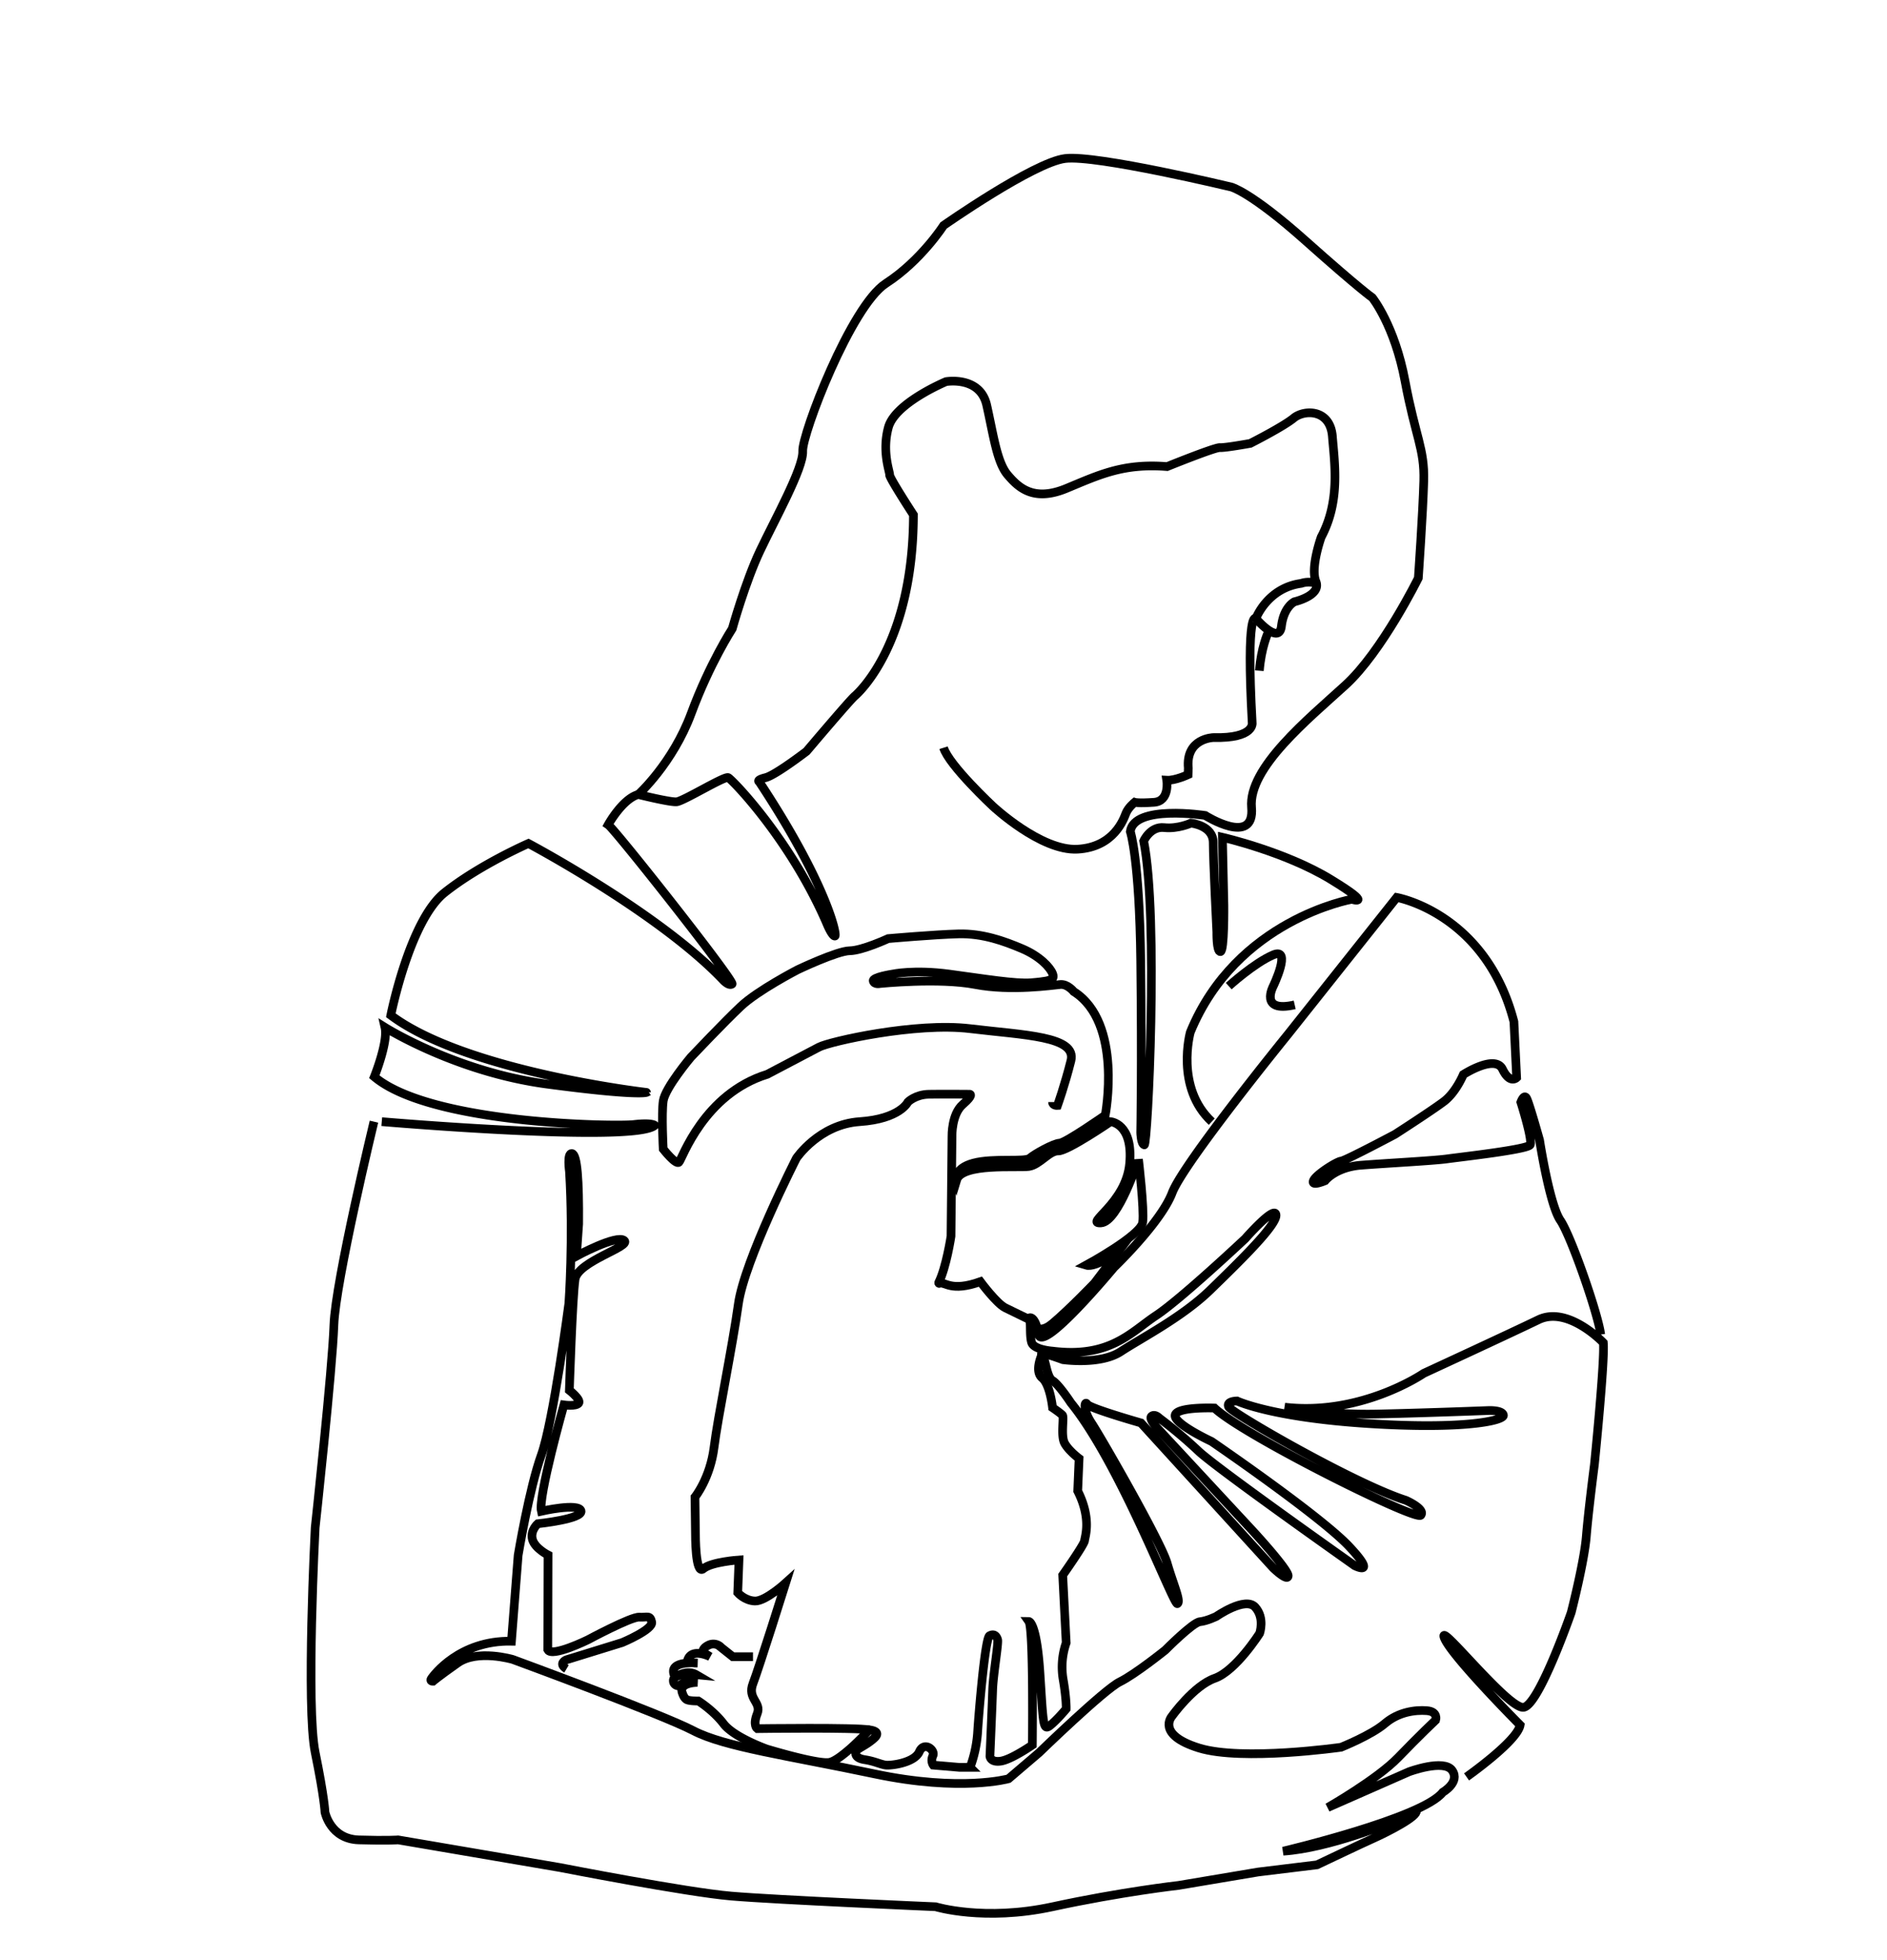 <svg xmlns="http://www.w3.org/2000/svg" viewBox="0 0 1521.9 1580.5"><defs><style>.cls-1{fill:none;stroke:#000;stroke-miterlimit:10;stroke-width:7px;}</style></defs><title>carrier</title><g id="carrier"><path class="cls-1" d="M301.6,904.4s-31.1,128.6-32.3,164-15.1,163.3-15.1,163.3-7.5,144.6,0,181.3,7.9,48.2,7.9,48.2,4.3,21.6,27.3,22.3,31.7,0,31.7,0l130.6,22.3s101.7,19.9,138.1,23,164.8,8.6,164.8,8.6,39,12,94.3,0,101.6-17.2,101.6-17.2l64.2-10.8,47.5-5.8s39.8-18.9,44.3-20.8,31-14.4,35.3-20.9-18.8,7-18.8,7-51,21.3-88.1,23.7c0,0,112.6-26.6,128.7-47.5,0,0,14.2-8.1,7.6-17.6s-34.9,1.1-34.9,1.1l-65.5,28.8s39.7-22.6,56.8-40.3,30.3-30.2,30.3-30.2,2.2-6.9-7.2-7.6-22.8,1-33.8,10.4-35.3,19.1-35.3,19.1-79.8,11.4-114.6.6-21.9-25.5-21.9-25.5,17.5-24.7,34.6-30.7,36.2-36.2,36.2-36.2,4.4-12.4-3.6-21.2-31.3,7.5-31.3,7.5-7.5,3.7-13.3,4.3-27.9,22.9-27.9,22.9-24.1,19.4-36.7,25.6-65.1,57.1-65.1,57.1l-24.6,21s-38.3,10.8-108-3.9-121.1-21.7-146.3-34.9S413.5,1338,413.5,1338s-28.4-8.4-44.3,2.8-20,14.8-20,14.8-2.9.1-1.2-2.3,22.4-30.8,64.5-30l5.4-69.3s9-54,18.7-80.9,22.2-122.2,22.2-122.2,3.8-52.3.5-106.3c0,0-2.2-15.2,2-14.5s5.7,21.5,5.4,56.8l-1.8,25.9s32.3-17.5,38.5-12.6-37.4,16.7-39.6,31.3-4.6,89.5-4.6,89.5,9.7,7.6,7.5,10.4-11.9,1.4-11.9,1.4-20.9,74-18.2,85.7c0,0,30.2-6.9,32-.3s-34.9,10.4-34.9,10.4-6.2,5.4-4.3,12.6,12.6,12.6,12.6,12.6l-.2,76.4c3.2,6.3,32.3-8,32.3-8s34.8-18.7,41.4-18.3,8.8-2,10.1,4-23.8,16.5-23.8,16.5l-45.3,14s-6.6,3,.4,7.2"/><path class="cls-1" d="M307.9,904.4s204,17.5,220.2,3c0,0-2.2-2.4-16.9-.7s-163.7-.1-209.3-38.5c0,0,11.3-28.1,8.6-39.8,0,0,57.1,35.9,130.7,45.7s80.2,6.7,80.2,6.7S375.7,864,315.2,818.6c0,0,15.2-76.5,43.4-98.9s67.6-39.6,67.6-39.6,105.4,55.9,157,110.1c0,0,4.6,5.1,7.2,3.2S496,668.7,490.5,665c0,0,11.5-20.9,24.3-24.4,0,0,25.3,6.3,30.8,5.9s38.6-20.9,41.7-19.5,51.1,50.7,80.3,119.4c0,0,3.8,8.7,5.8,8.3s-6.6-42-61.1-124.4c0,0-2.8-1.3,5.2-3.3s33-21.2,33-21.2,34.7-41,38.8-44.5,47.2-43.4,47.4-146.2c0,0-19.5-29.9-19.2-32.2s-6.4-18.5-1-38.3S763,307.7,763,307.7s27.4-4.8,32.8,19,8.2,46,16.9,56.2,20.8,21.9,47.4,10.9,45.7-20.4,81.2-17.6c0,0,38.5-15.6,42.6-15.3s24.5-3.4,24.5-3.4,26.5-13.4,35-20.4,29.4-7.4,31.2,14.8,6.4,52.3-9,81.1c0,0-8.9,24.6-4.3,35.9s-17.3,16.3-17.3,16.3-8.6,4-10.5,19.7-20.6-6.2-20.6-6.2,9.1-24.5,36.4-28.3a20,20,0,0,1,9.7-.7"/><path class="cls-1" d="M1022.5,510.6s-5.3,11.5-6.8,30.2"/><path class="cls-1" d="M1012.9,498.7s-8.1-9.2-3,84c0,0,2.3,12.8-31.2,12,0,0-22.6.4-20.3,24.7l-.2,5.2s-10.5,4.9-17.2,4.5c0,0,2.7,16.9-10.3,17.8s-15.6,0-15.6,0-5.2,4.2-7,8.8-9.6,27.4-39.1,29-68.2-34.6-68.2-34.6-35.4-33-39.8-47.2"/><path class="cls-1" d="M514.8,640.6s27.8-25.1,42.7-65.4,33.1-68.3,33.1-68.3,10.5-37.6,22.3-62.6,35.2-66.9,34.5-80.5,38.8-117,67.1-135.3S761,181.8,761,181.8s72.7-50.9,98.1-54,134,23,134,23,15.6,3.9,59.7,43.2,54,46,54,46,18,22.3,26.4,67.3,15.8,54.5,15.1,80.4-4.4,78.4-4.4,78.4-29.2,59.3-58.9,86.4-78.4,66.6-75.6,98.5-37.4,6.5-37.4,6.5-57.3-8.9-60.4,12.9c0,0,7.4,21.6,8.4,104.6s0,138.2,0,138.2.2,9.2,2.9,9.9,11.7-183.9-.5-245c0,0,5.3-12,16.5-10.8s21.6-3.6,21.6-3.6,18,1.7,18,15.8,2.9,72,2.9,72-.3,16,2.9,15.8,2.8-37.4,2.8-37.4l-1.2-54.8s50.6,11.6,87.1,33.8,17.2,16.2,17.2,16.2-93,16.3-130.2,107.2c0,0-12.4,44.6,17.3,72.1"/><path class="cls-1" d="M991,795.1s20.6-18.7,35.9-25.2,0,25.2,0,25.2-11.7,21.8,17.3,15.1"/><path class="cls-1" d="M1182.8,1432.7s41-28.8,43.2-41.8c0,0-56.2-56.5-61.2-70.5s51.6,57.8,64,56.2,38.4-76.4,38.4-76.4,10.5-40.7,12.2-61.5,6.5-57.6,6.5-57.6,8.6-84.6,7.2-98.5c0,0-28.5-30-52.3-18.5s-92.5,43.2-92.5,43.2-50.1,34.5-112.2,27.3c0,0,32.9,6.5,75.7,5.5s88.7-2.8,88.7-2.8,11.4-.5,12,3.8-31.5,11.7-109.3,6.7-105.5-18.2-105.5-18.2-9,0-6.7,4.8,101.3,62,142.9,75.3c0,0,16,7,12,12s-143.6-64.8-166.4-86.4c0,0-30.6-1.2-31.7,5.8s29.3,21.1,29.3,21.1,88,60.1,111.2,84.9,4.3,15.3,4.3,15.3-111.7-78.8-126.1-92.5a375.9,375.9,0,0,0-31.4-26.4s-3.6-3.8-6.3-1.6,5.2,10.2,5.2,10.2l76.6,82.5s28.6,31,28.3,36-12-6.3-12-6.3l-106.7-117s-41.5-11.8-43.4-15.1-3.9,4,3.6,15.3,55.9,95.5,60.9,112.8,11.3,30.7,8.3,32.7-45.9-112.6-85.9-161.9c0,0-9.9-15.1-14.8-17.9s-5.4-17.4-8.6-20.9,16.9,4,16.9,4,30.1,4.4,46.7-6.5,49.7-27.8,72.3-49.8,53.7-52.1,52.9-60.4-24.8,19.1-24.8,19.1-51.9,48.8-71.9,62-37.1,34.5-83.5,28.7c0,0-15.1-1-16.9-7s-.3-16.8-1.9-18.5,4.7-4.9,7.4,11.7,61-53.7,61-53.7,37.8-36.2,46.9-60.2,93.2-127.5,93.2-127.5l87.9-110.6s71.8,12.6,94.5,100.2l2.2,45.1s-5.4,5.5-11.4-6.8-31.6,4.3-31.6,4.3-5.9,14.3-15.5,21.6-39.6,26.6-39.6,26.6-40.1,21.3-43.5,21.6-20.4,10.9-22.3,15.8,9.4,0,9.4,0,8.4-10.9,29.1-12.5,58.7-3.6,69.4-5.1,64.7-7.5,66.9-11.3-7.5-34.4-7.5-34.4,2.5-6.9,4.6-3.2,10.5,33.8,10.5,33.8,8,51.9,16.7,64.6,30.6,75.8,32.6,92.1"/><path class="cls-1" d="M701.1,1394.8c-10.2-2.1-90.4-1-90.4-1s-3.7-2.7,0-12-8.2-12-3.4-24.4,26.4-81.1,26.4-81.1-16.4,14.9-24.8,14.6-13.9-6.7-13.9-6.7l1-26.4h0s-22.3,1.5-28.8,7.1-6.3-28.1-6.3-28.1l-.4-29.7s12.3-15.3,15.4-40.1,14.7-80.4,19.6-115.6,46.8-117.5,46.8-117.5,18.3-27.3,51-29.5,39-15.9,39-15.9,6-6,16.8-6.2,33.1,0,33.1,0,3.4.3-5.7,8.2-8.7,25.4-8.7,25.4l-.8,80.9s-3.8,25.1-9.9,37.3c-.2.4.2.9.6.7,4.6-1.7,8.9,7.2,33-1.4,0,0,13.1,17.7,20.1,21.1s19.3,9.4,19.3,9.4,4.8,15,18.8,3.2,33.9-32.6,33.9-32.6l19.6-25.9s-18.4,13.9-26.4,11.5c0,0,44.2-24,45.6-34.5s-3.4-50.9-3.4-50.9S902.1,985.1,888,986s20.2-15.5,23.1-47.9-15.4-33.7-15.4-33.7-34.8,23.8-42.2,23.6-14.9,11.2-23.7,12.5-54.1-3-58.3,11c0,0-2.6-9.4,13.6-13.7s41.6-.6,45.5-4,19-11.8,24-12.1,36.8-22.5,36.8-22.5,14.4-74.6-25.4-99.7c0,0-4.9-6.2-10.8-5.7s-39.6,5.6-68.7,0-76.7-.8-76.7-.8-4.5,1.1-5.5-2,15.6-5.6,15.6-5.6,17.3-3.8,45.6,0,53.3,8,66.1,7,14.7-2.1,14.7-2.1,4.6-.3,2.6-5.3-10.2-14-24.6-20.1-31.7-12.4-51.2-11.9-56.8,3.8-56.8,3.8-20.9,9.7-31,9.8-42,15.3-42,15.3-32.1,16.6-45.8,29.5-40.3,41-40.3,41-20.8,24.7-22.3,35.3,0,38.8,0,38.8,10.2,13,12.7,10.6,19.8-55,71.2-70.9l41.7-21.9c8.8-4.6,78.2-20.2,121.9-14.9s86.3,6,81.3,25.9-10.8,36-10.8,36-4,.3-4-2.7"/><path class="cls-1" d="M607.3,1335.8H591l-9.3-7.4a8.6,8.6,0,0,0-10.1-2c-6,2.9-4.5,6-4.5,6l5.7,3.4s-15.3-7.8-18.3,3.1c0,0,1.3,2.2,8,2,0,0-18-1.7-19.3,5.8a7.7,7.7,0,0,0,1.5,5.5s9.1-6.4,16.8-1.9c0,0-19.1-1.8-18.4,5.1,0,0-.1,3.5,4.4,4,0,0,3.3-4.2,15.1-2.9,0,0-16,0-12.1,9,0,0,1.1,3.7,3.4,4.9s9.3,1.1,9.3,1.1,12.1,7.5,20.4,18.4,34.7,20.3,34.7,20.3,41.1,12.5,50.6,10.8c4.2-.7,10.9-5.9,17.2-11.4,7.9-7.1,15-14.8,15-14.8s10.5.8,3.9,6.7-12.9,8-14.2,10.1-1.3,6,6.5,7.2,12.1,3.5,16.5,4.3,23.7-1.7,27.6-10.6,13.1-1.4,11,3.1.3,7.6.3,7.6l21,1.8h8.7a100.6,100.6,0,0,0,6-27.3c.9-14.9,6-76.8,9.7-78.8s5.7.3,6.5,3.2-3.6,28.2-4,40.3-2.2,53.6-2.2,53.6.2,5.2,8.7,4,25.5-13,25.5-13,1.1-94-2.8-99.6c0,0,6.2.1,8.9,41.3s2.4,47.3,8.3,42.5,12.9-13.3,12.9-13.3.3-7.9-2.5-24.1a59.7,59.7,0,0,1,2.5-29.2l-2.8-54.6s17.3-24.5,17.6-27.7,5.9-17.5-5.5-40.1l1.1-26.2s-8.2-6.1-11.6-12.2-.3-21-1.8-22.7-8-6.1-8-6.1-1.9-18.6-8.4-24-.2-18.7-.2-18.7"/></g></svg>